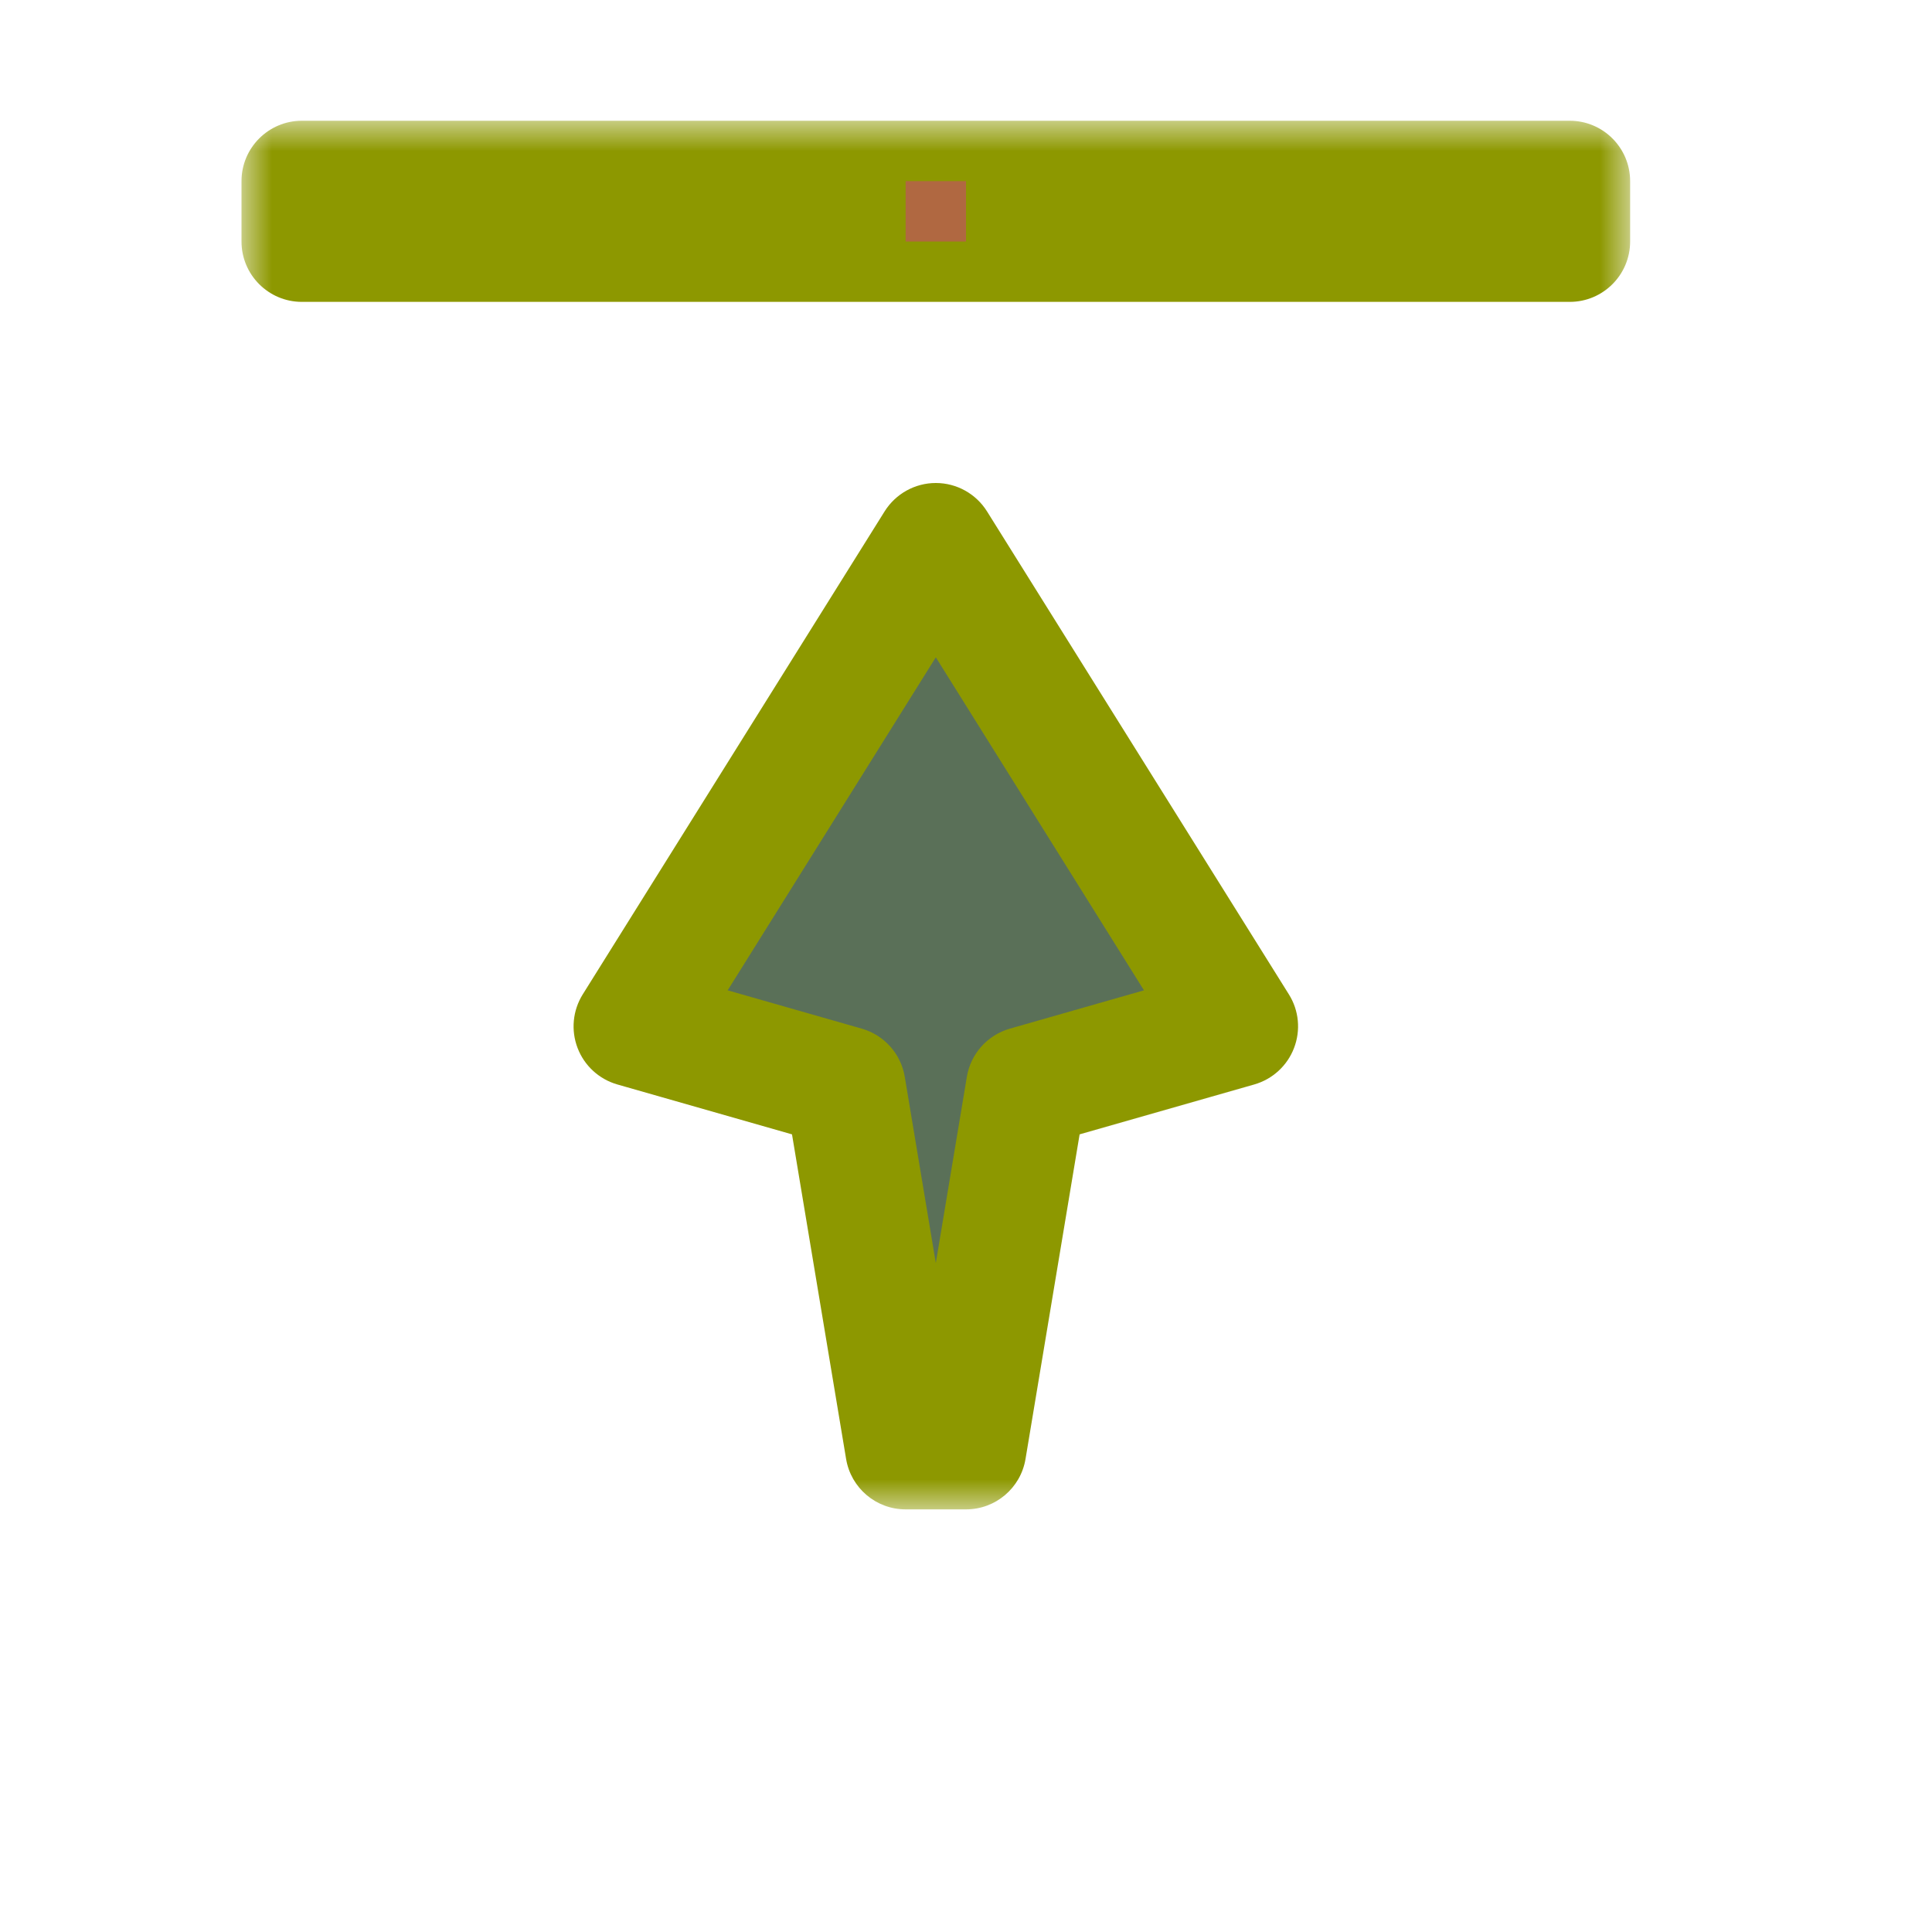 <svg width="32" height="32" viewBox="0 0 32 32" fill="none" xmlns="http://www.w3.org/2000/svg">
<g id="cursor=n-resize, variant=dark, size=32">
<g id="Union">
<mask id="path-1-outside-1_2320_9143" maskUnits="userSpaceOnUse" x="4" y="2" width="23" height="23" fill="black">
<rect fill="white" x="4" y="2" width="23" height="23"/>
<path d="M20.5 17L17 18L16 24H15L14 18L10.5 17L15.5 9L20.5 17ZM26 3V4H5V3H26Z"/>
</mask>
<path d="M20.5 17L17 18L16 24H15L14 18L10.5 17L15.5 9L20.5 17ZM26 3V4H5V3H26Z" fill="#5A7058"/>
<path d="M20.5 17L20.775 17.962C21.077 17.875 21.321 17.652 21.433 17.359C21.546 17.066 21.515 16.736 21.348 16.47L20.5 17ZM17 18L16.725 17.038C16.354 17.145 16.077 17.455 16.014 17.836L17 18ZM16 24V25C16.489 25 16.906 24.647 16.986 24.164L16 24ZM15 24L14.014 24.164C14.094 24.647 14.511 25 15 25V24ZM14 18L14.986 17.836C14.923 17.455 14.646 17.145 14.275 17.038L14 18ZM10.5 17L9.652 16.47C9.486 16.736 9.454 17.066 9.567 17.359C9.679 17.652 9.923 17.875 10.225 17.962L10.5 17ZM15.5 9L16.348 8.47C16.165 8.178 15.845 8 15.5 8C15.155 8 14.835 8.178 14.652 8.47L15.5 9ZM26 3H27C27 2.448 26.552 2 26 2V3ZM26 4V5C26.552 5 27 4.552 27 4H26ZM5 4H4C4 4.552 4.448 5 5 5V4ZM5 3V2C4.448 2 4 2.448 4 3H5ZM20.5 17L20.225 16.038L16.725 17.038L17 18L17.275 18.962L20.775 17.962L20.5 17ZM17 18L16.014 17.836L15.014 23.836L16 24L16.986 24.164L17.986 18.164L17 18ZM16 24V23H15V24V25H16V24ZM15 24L15.986 23.836L14.986 17.836L14 18L13.014 18.164L14.014 24.164L15 24ZM14 18L14.275 17.038L10.775 16.038L10.5 17L10.225 17.962L13.725 18.962L14 18ZM10.5 17L11.348 17.53L16.348 9.53L15.5 9L14.652 8.47L9.652 16.47L10.5 17ZM15.5 9L14.652 9.53L19.652 17.53L20.5 17L21.348 16.47L16.348 8.47L15.5 9ZM26 3H25V4H26H27V3H26ZM26 4V3H5V4V5H26V4ZM5 4H6V3H5H4V4H5ZM5 3V4H26V3V2H5V3Z" fill="#8D9800" mask="url(#path-1-outside-1_2320_9143)"/>
</g>
<g id="hotspot" clip-path="url(#clip0_2320_9143)">
<rect id="center" opacity="0.5" x="15" y="3" width="1" height="1" fill="#D43982"/>
</g>
</g>
<defs>
<clipPath id="clip0_2320_9143">
<rect width="1" height="1" fill="white" transform="translate(15 3)"/>
</clipPath>
</defs>
</svg>
